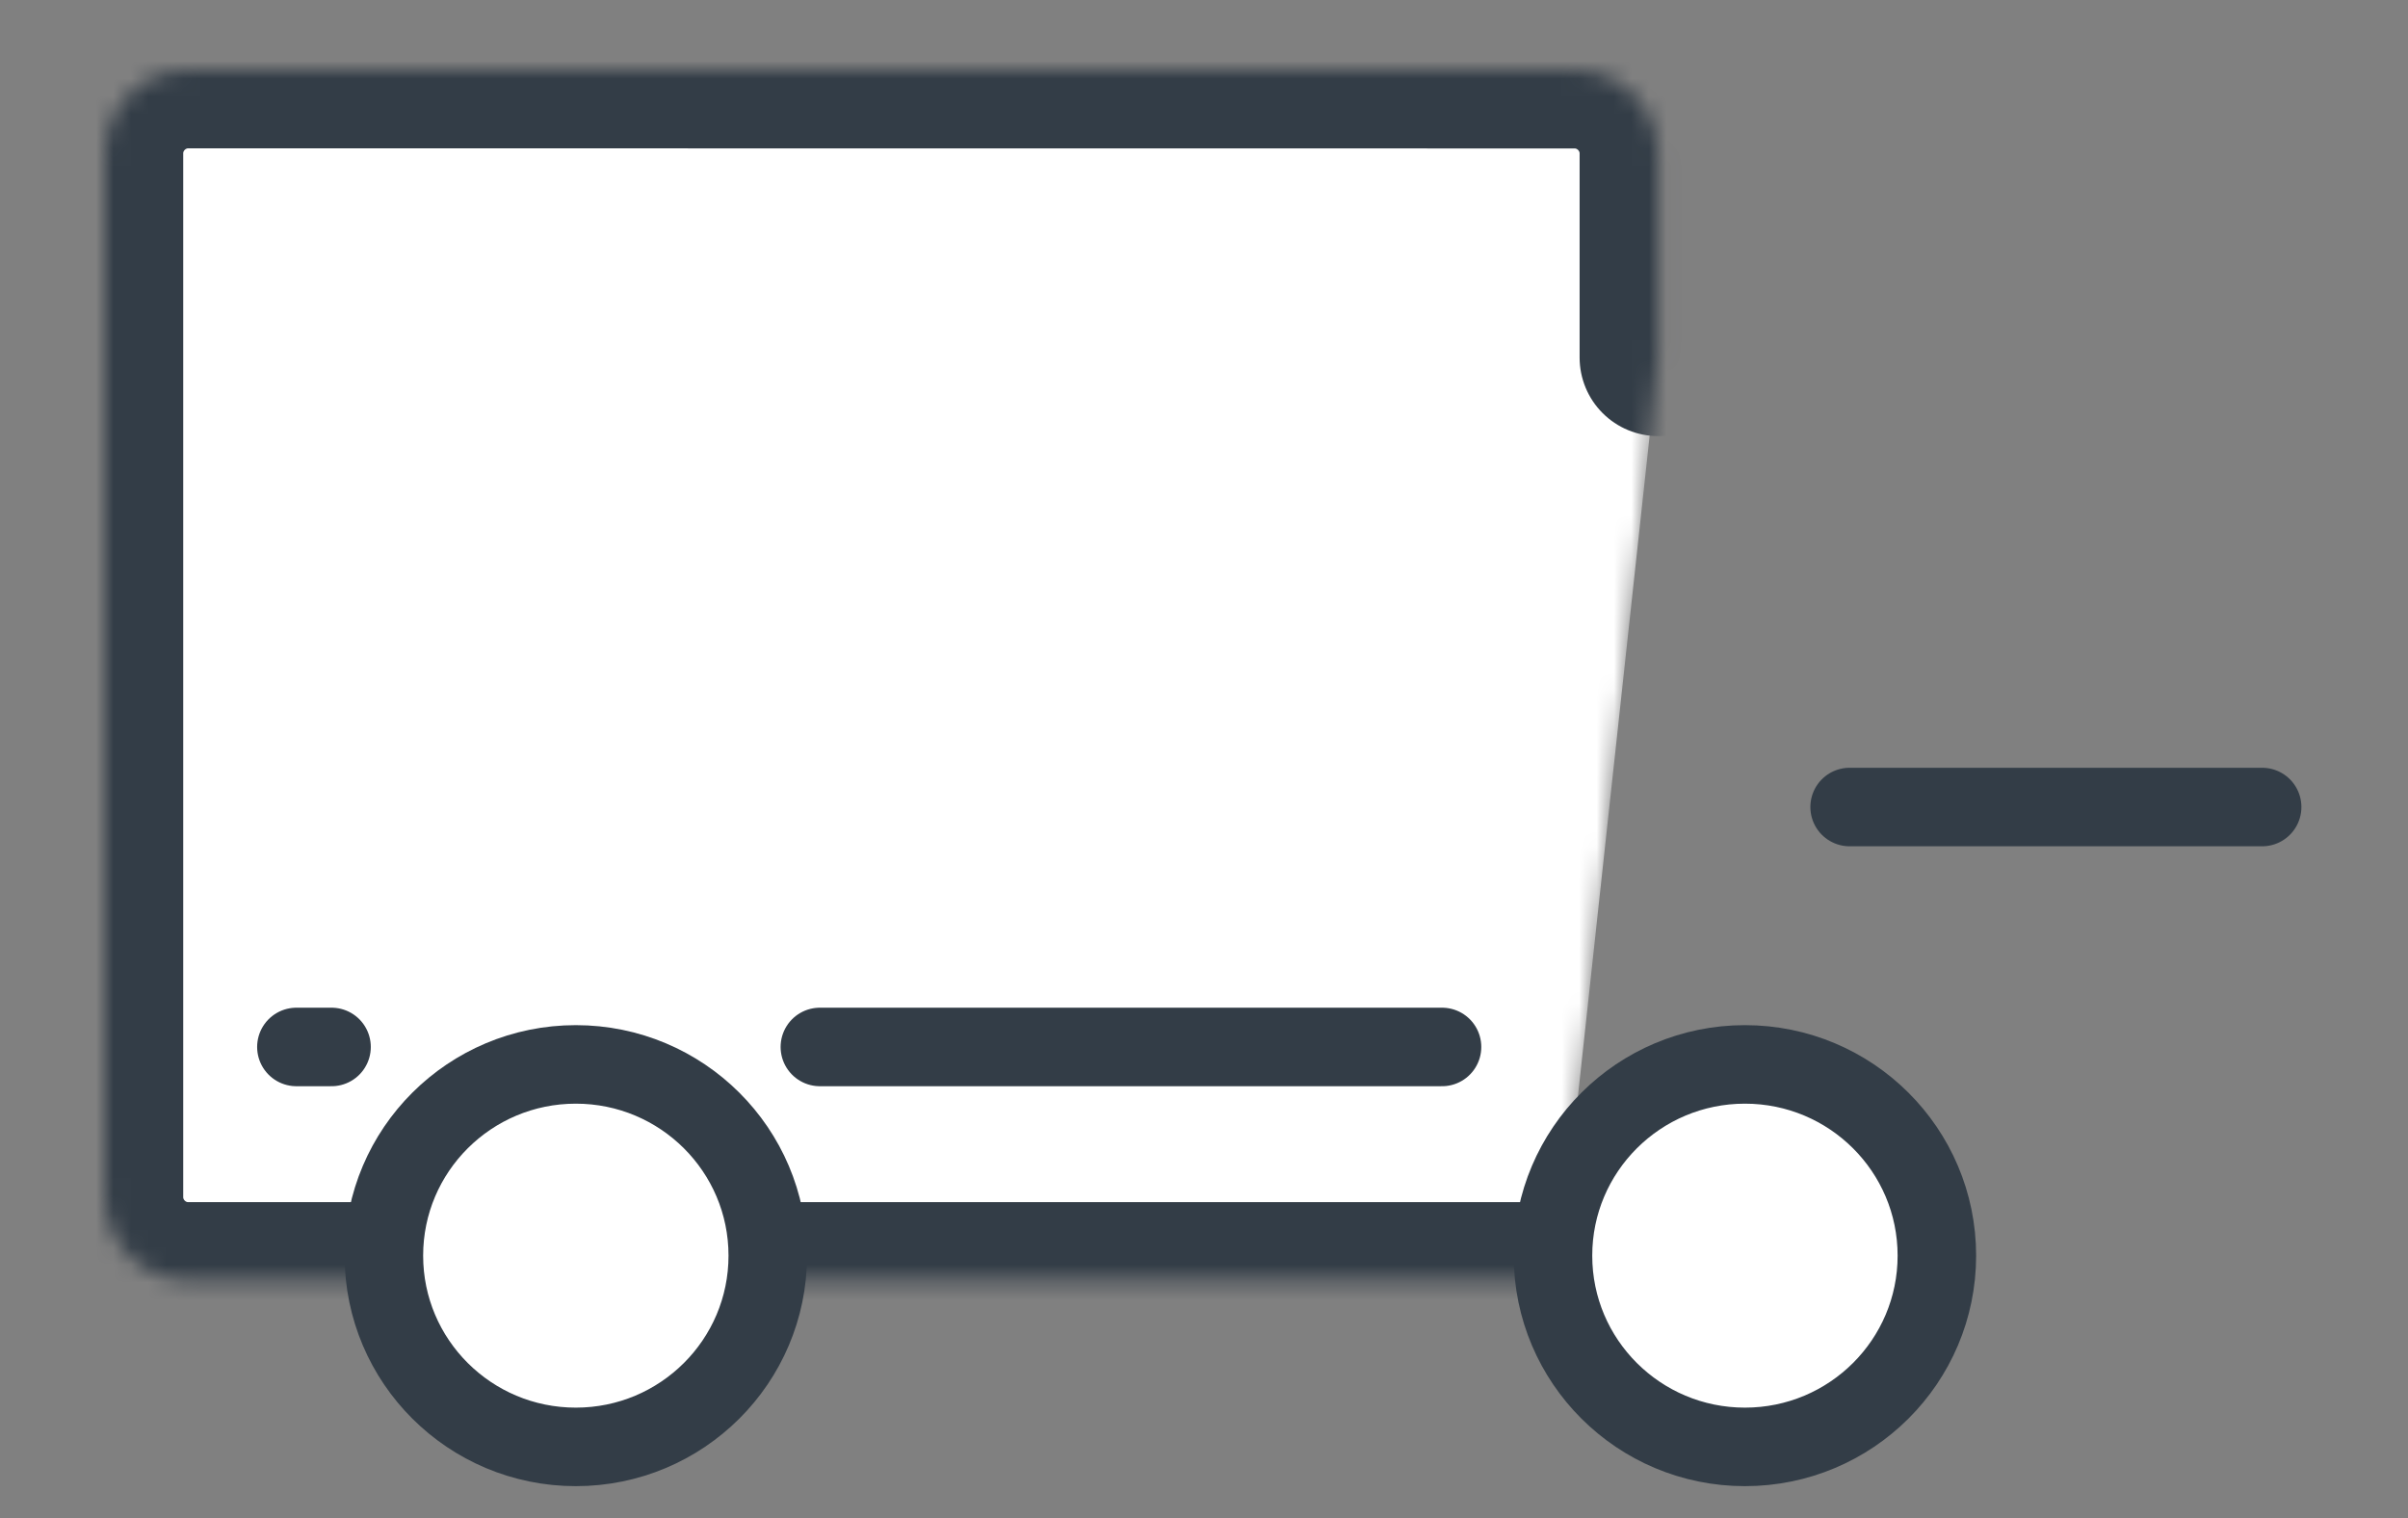 <?xml version="1.0" encoding="UTF-8"?>
<svg width="138px" height="87px" viewBox="0 0 138 87" version="1.1" xmlns="http://www.w3.org/2000/svg" xmlns:xlink="http://www.w3.org/1999/xlink">
    <rect x="0" y="0" width="138" height="87" fill="#808080" stroke="none"/>
    <!-- Generator: Sketch 42 (36781) - http://www.bohemiancoding.com/sketch -->
    <title>delivery copy</title>
    <desc>Created with Sketch.</desc>
    <defs>
        <path d="M83.282,69.395 L4.798,69.395 C2.148,69.395 0,67.242 0,64.597 L0,4.797 C0,2.148 2.155,0 4.798,0 L84.228,0.007 C86.878,0.007 89.026,2.162 89.026,4.797 L89.026,16.492" id="path-1"></path>
        <mask id="mask-2" maskContentUnits="userSpaceOnUse" maskUnits="objectBoundingBox" x="0" y="0" width="89.026" height="69.395" fill="white">
            <use xlink:href="#path-1"></use>
        </mask>
        <path d="M85,57.995 L85,13 C85,13 116.26,27.874 123.848,38.173 C129.481,45.816 128.467,51.944 128.467,64.772 C128.467,67.307 127.171,69.566 121.737,69.566 C109.516,69.566 85,69.566 85,69.566" id="path-3"></path>
        <mask id="mask-4" maskContentUnits="userSpaceOnUse" maskUnits="objectBoundingBox" x="0" y="0" width="43.538" height="56.566" fill="white">
            <use xlink:href="#path-3"></use>
        </mask>
    </defs>
    <g id="Page-1" stroke="none" stroke-width="1" fill="none" fill-rule="evenodd">
        <g id="delivery-copy" stroke="#333d47">
            <g id="Group-14" transform="translate(6, 4)">
                <g id="Group-15" fill="#FFFFFF">
                    <use id="Rectangle-2" mask="url(#mask-2)" stroke-width="9" stroke-linecap="round" xlink:href="#path-1"></use>
                    <ellipse id="Oval-4" stroke-width="4.5" cx="27" cy="67.96" rx="11" ry="10.96"></ellipse>
                    <use id="Rectangle-2-Copy" mask="url(#mask-4)" stroke-width="9" stroke-linecap="round" xlink:href="#path-3"></use>
                    <ellipse id="Oval-4-Copy-2" stroke-width="4.5" cx="94" cy="67.96" rx="11" ry="10.96"></ellipse>
                </g>
                <path d="M40.986,56 L76.641,56" id="Path-16" stroke-width="4.5" stroke-linecap="round"></path>
                <path d="M100,42.25 L123.641,42.25" id="Path-16-Copy-2" stroke-width="4.5" stroke-linecap="round"></path>
                <path d="M10.986,56 L13,56" id="Path-16-Copy" stroke-width="4.5" stroke-linecap="round"></path>
            </g>
        </g>
    </g>
</svg>
